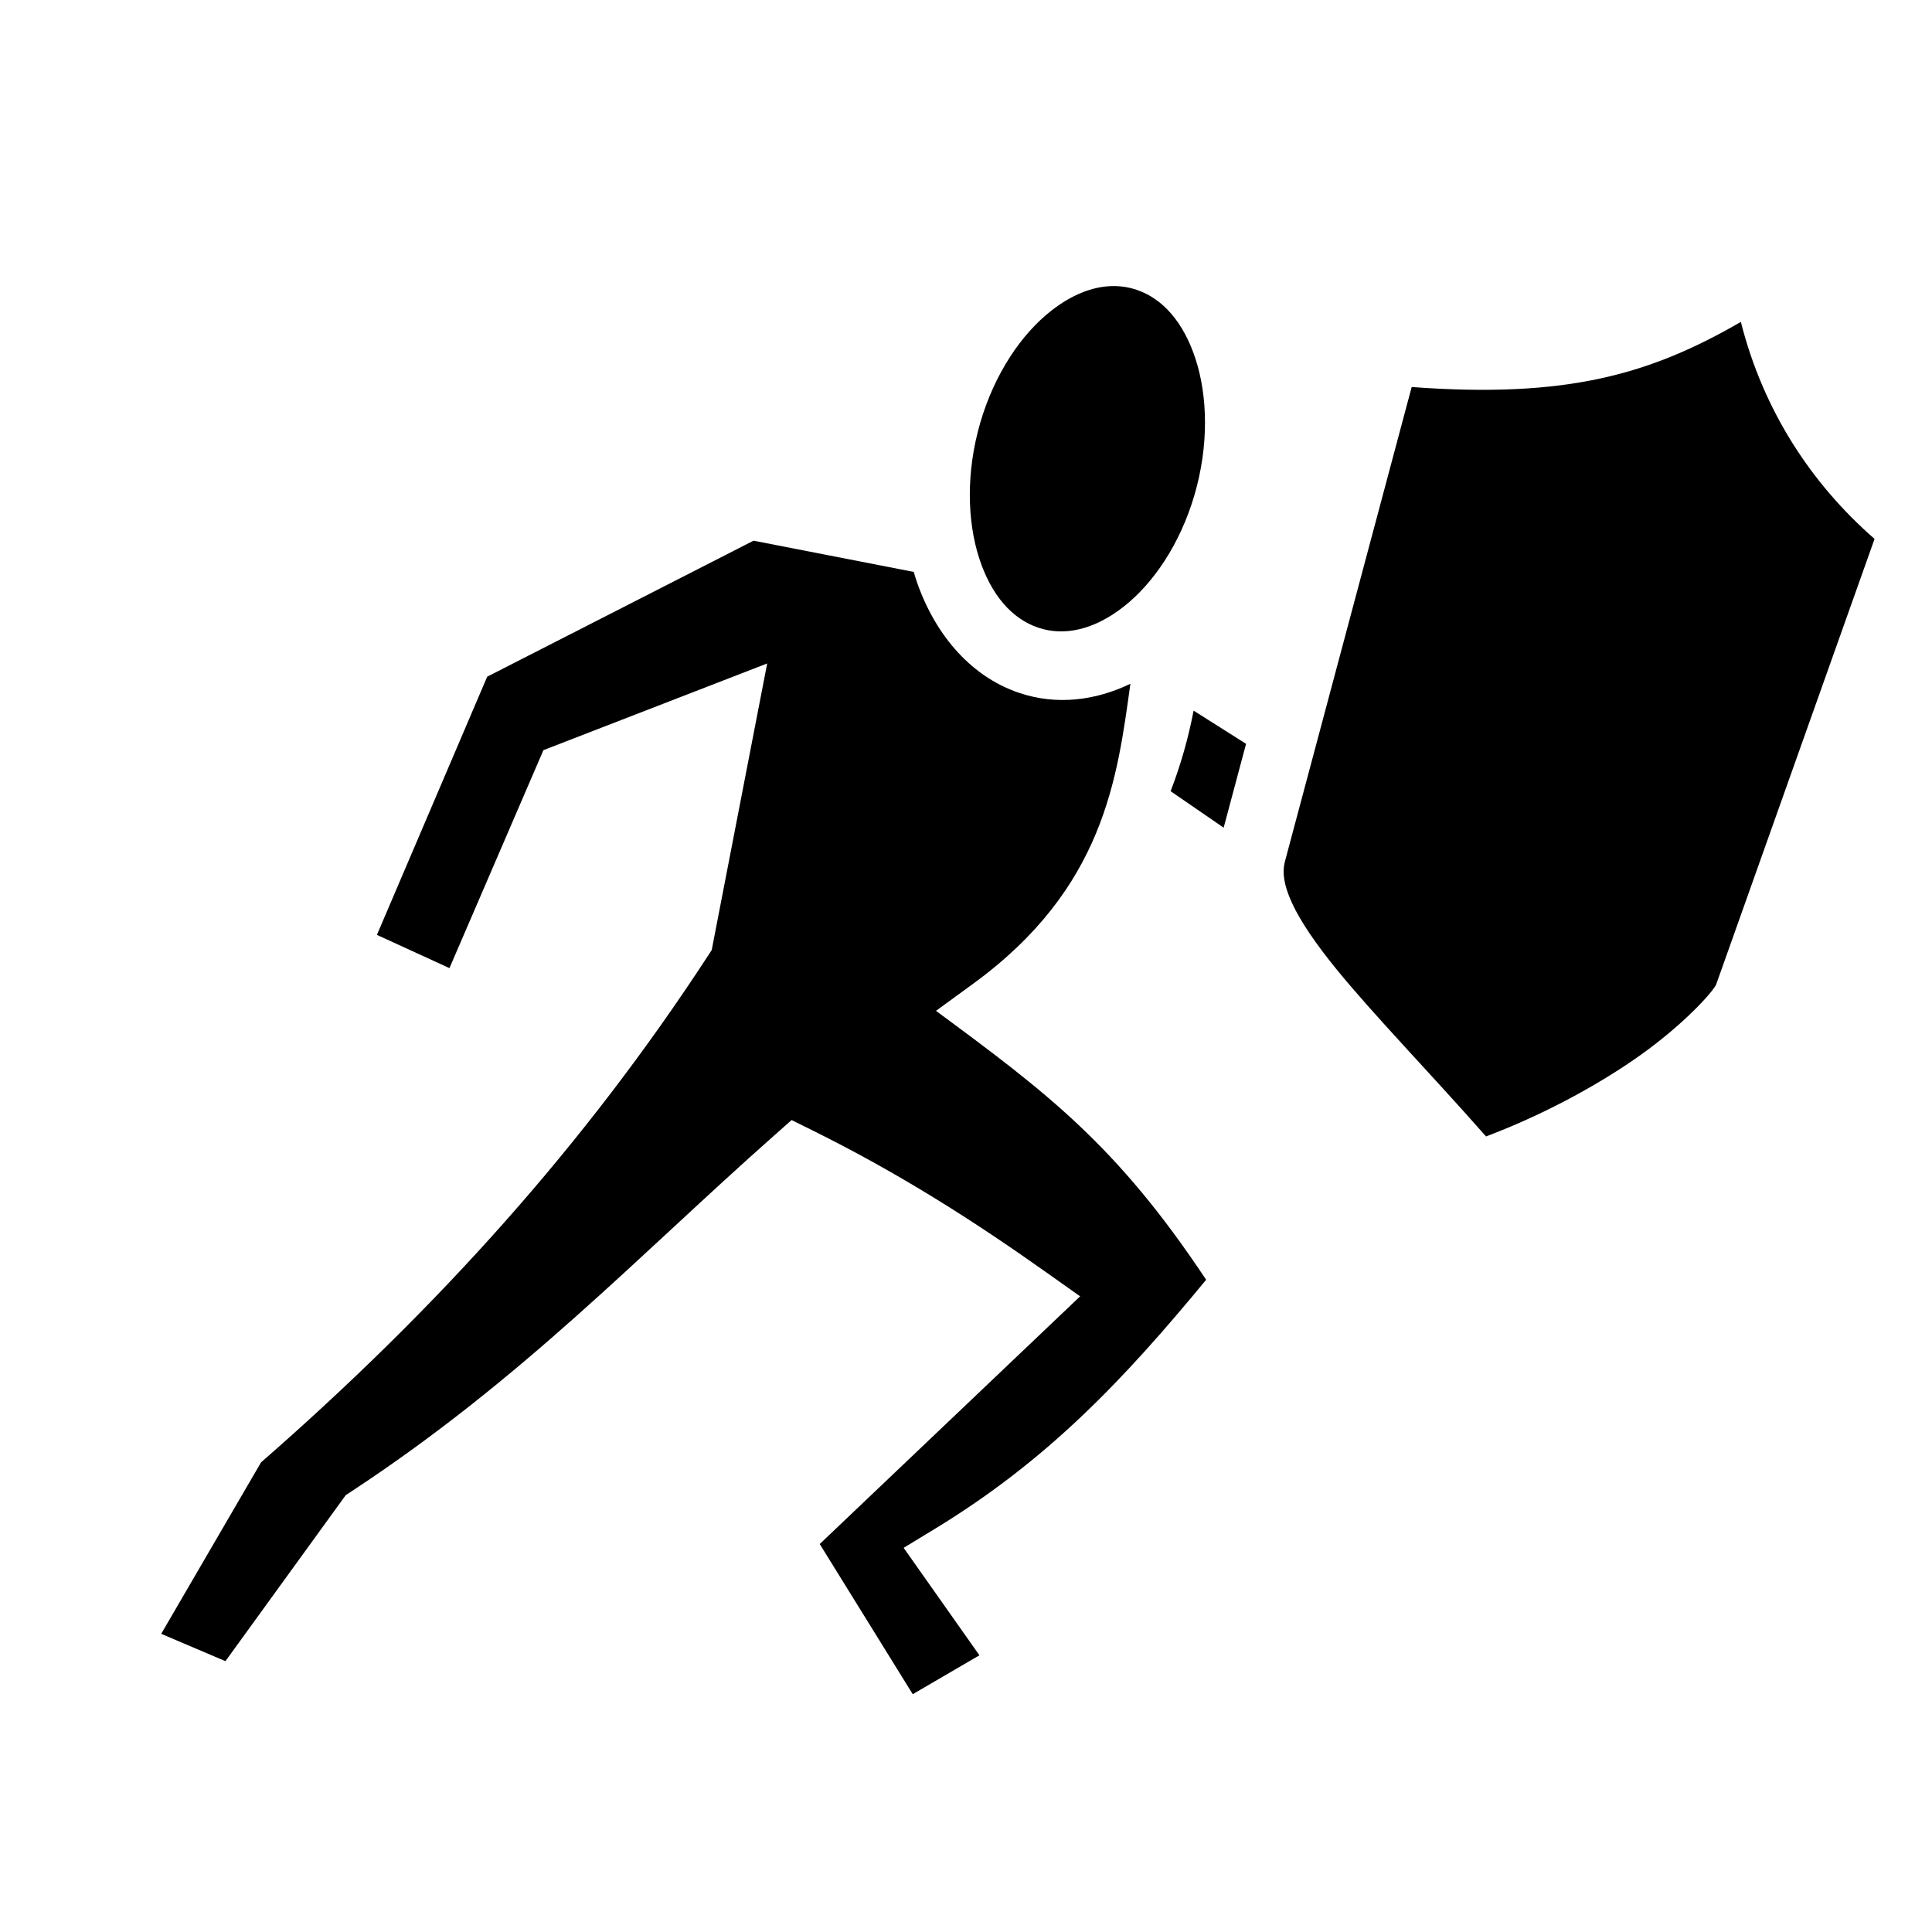 <svg xmlns="http://www.w3.org/2000/svg" viewBox="0 0 512 512" style="height: 64px; width: 64px;"><path d="M0 0h512v512H0z" fill="#ffffff" fill-opacity="0"></path><g class="" transform="translate(0,0)" style="touch-action: none;"><g><path d="M274.663 63.02L90.792 80.26L244.985 99.533C250.048 86.194 257.937 75.192 267.526 67.705C269.773 65.951 272.16 64.385 274.663 63.022Z" class="selected" fill="transparent" fill-opacity="0"></path><path d="M294.495 75.823C289.403 75.989 284.003 78.119 278.616 82.325C270.781 88.443 263.607 98.9 259.786 112.013C255.965 125.125 256.309 138.112 259.497 147.94C262.685 157.769 268.227 164.011 275.13 166.335C282.033 168.659 289.896 166.931 297.731 160.813C305.566 154.696 312.741 144.239 316.561 131.126C320.383 118.013 320.041 105.026 316.853 95.198C313.664 85.37 308.123 79.128 301.22 76.804C299.055 76.076 296.777 75.744 294.495 75.824Z" class="" fill="#000000" fill-opacity="1"></path><path d="M461.345 85.308C437.232 99.257 415.152 105.606 374.112 102.56L340.48 228.452C339.805 231.134 340.162 234.452 342.402 239.322C344.645 244.198 348.757 250.212 354.238 256.929C364.228 269.171 378.765 284.089 393.811 301.167C408.371 295.667 422.041 288.339 432.783 280.977C444.624 272.864 453.017 264.027 454.748 261.038L496.775 142.818C480.027 128.205 467.304 108.844 461.345 85.308Z" class="" fill="#000000" fill-opacity="1"></path><path d="M173.275 136.569L23.652 158.331L112.961 171.319L115.119 166.267Z" class="" fill="transparent" fill-opacity="0"></path><path d="M459.54 138.894L476.481 144.972L437.358 254.009L400.146 273.19L391.899 257.192L422.812 241.259Z" class="" fill="#000000" fill-opacity="1"></path><path d="M199.698 143.288L129.112 179.331L99.89 247.753L119.108 256.562L144.013 198.798L203.312 175.825L188.61 251.78L187.647 253.257C154.922 303.437 115.993 346.667 69.183 387.537L42.722 432.98L59.743 440.225L91.618 396.236L92.998 395.33C138.474 365.458 168.928 332.997 205.253 300.838L209.786 296.826L215.212 299.512C238.577 311.083 258.146 323.629 277.319 337.217L286.243 343.541L217.237 409.184L241.886 448.978L259.556 438.67L239.478 410.193L247.702 405.189C277.586 387.003 297.688 365.759 319.64 339.15C295.987 303.55 277.634 289.717 248.048 267.883L257.956 260.656C292.659 235.344 296.088 206.18 299.566 181.207C290.363 185.648 280.068 186.979 270.093 183.621C256.605 179.081 247.169 167.149 242.628 153.148C242.458 152.626 242.307 152.094 242.149 151.564Z" class="" fill="#000000" fill-opacity="1"></path><path d="M316.318 188.328C314.963 195.355 312.994 202.498 310.226 209.677L324.282 219.343L330.22 197.12Z" class="" fill="#000000" fill-opacity="1"></path><path d="M142.075 285.804L15.225 303.757L114.895 317.862C124.327 307.497 133.393 296.805 142.075 285.804Z" class="" fill="transparent" fill-opacity="0"></path><path d="M233.856 368.534L137.964 389.966L197.37 403.243Z" class="" fill="transparent" fill-opacity="0"></path></g></g></svg>